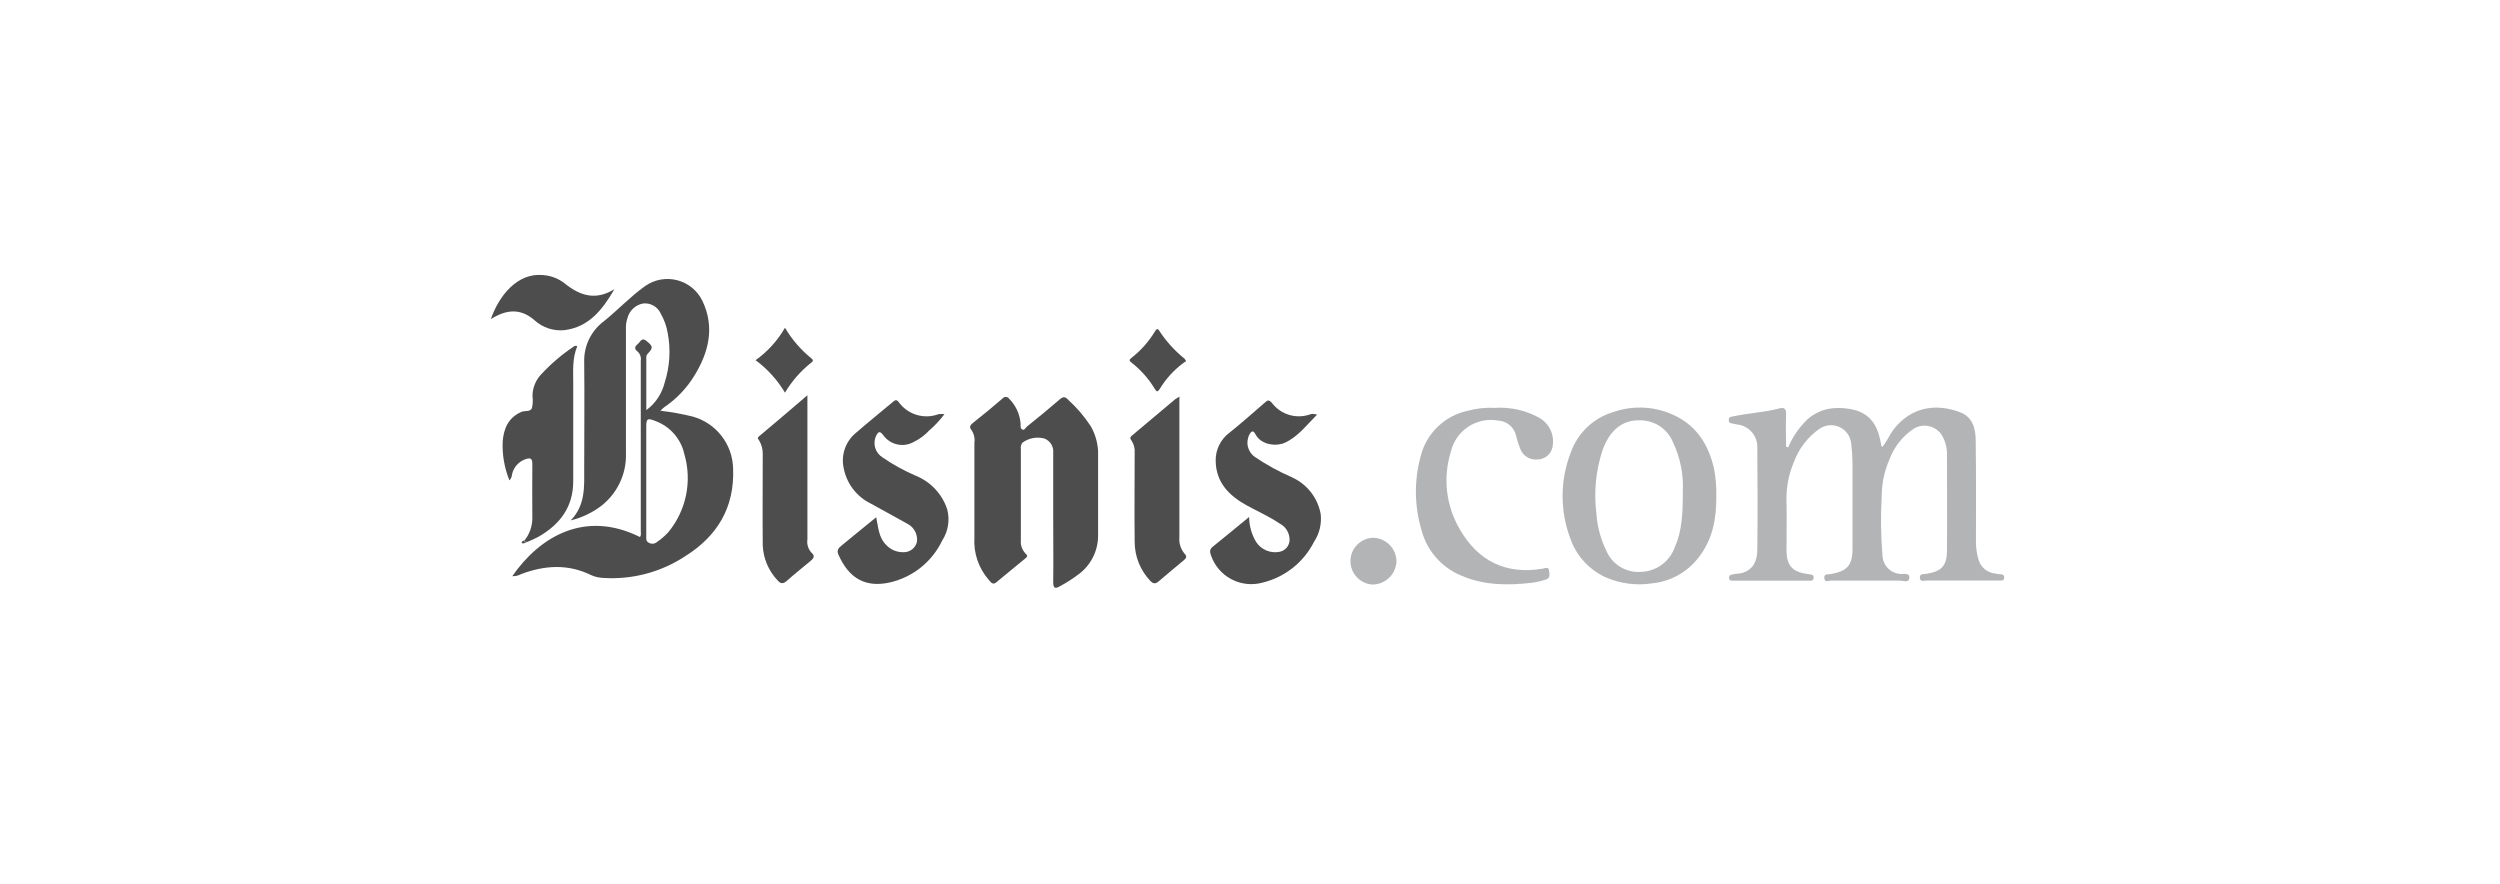 <svg xmlns="http://www.w3.org/2000/svg" xmlns:xlink="http://www.w3.org/1999/xlink" width="382" height="135" viewBox="0 0 382 135">
  <defs>
    <clipPath id="clip-path">
      <path id="Path_117" data-name="Path 117" d="M31.913-42.434a40.177,40.177,0,0,0-4.9-.883,6.13,6.13,0,0,1,.584-.539,15.65,15.65,0,0,0,4.566-4.76c2.245-3.623,3.188-7.485,1.257-11.5a5.928,5.928,0,0,0-3.856-3.146,5.928,5.928,0,0,0-4.894.9c-2.245,1.594-4.154,3.652-6.31,5.381a7.485,7.485,0,0,0-2.994,6.227c.06,5.419,0,10.83,0,16.249,0,2.777.217,5.606-2.066,7.949a12.806,12.806,0,0,0,4.266-1.924,9.782,9.782,0,0,0,4.176-8.435V-55.8a4.491,4.491,0,0,1,.217-1.617,3.048,3.048,0,0,1,2.38-2.283,2.628,2.628,0,0,1,2.732,1.564,8.982,8.982,0,0,1,1.055,2.956,15.336,15.336,0,0,1-.464,7.559,7.44,7.44,0,0,1-2.807,4.214V-51.5a.748.748,0,0,1,.247-.561c.853-.9.748-1.123-.217-1.916-.748-.614-.936.15-1.295.427s-.711.711-.12,1.145a1.549,1.549,0,0,1,.539,1.452v26.016c0,.3.1.644-.135.913-8.45-4.2-15.351,0-19.5,5.988a2.53,2.53,0,0,0,1.362-.322c3.6-1.347,7.125-1.579,10.666.15a5.119,5.119,0,0,0,1.894.442A20.366,20.366,0,0,0,30.738-21.05c4.947-3.069,7.634-7.485,7.38-13.472A8.435,8.435,0,0,0,31.913-42.434Zm-3.69,17.671a9.85,9.85,0,0,1-1.729,1.5,1.085,1.085,0,0,1-1.227.135c-.494-.225-.419-.621-.419-1.018v-16.7c0-1.295.172-1.392,1.452-.876a7,7,0,0,1,4.371,5.052A12.993,12.993,0,0,1,28.223-24.763Z" transform="translate(-4.37 63.451)" fill="none"/>
    </clipPath>
    <clipPath id="clip-path-2">
      <path id="Path_119" data-name="Path 119" d="M294.374-11.711a7.169,7.169,0,0,1-.98-.127,2.967,2.967,0,0,1-2.447-1.924,9.476,9.476,0,0,1-.449-2.792c0-5.164.037-10.321-.037-15.486,0-1.819-.382-3.667-2.365-4.431-3.787-1.452-7.582-.748-10.172,2.612-.651.846-1.04,1.864-1.729,2.679-.262-.172-.187-.374-.217-.539-.419-2.3-1.265-4.206-3.742-5.03a9.73,9.73,0,0,0-3.45-.352,6.684,6.684,0,0,0-4.566,2.245,12.867,12.867,0,0,0-2.41,3.742l-.329-.1c0-1.632-.06-3.263,0-4.887.06-.951-.314-1.168-1.063-.951-2.365.621-4.82.711-7.2,1.242-.284.06-.479.12-.487.457s.037.5.374.561.569.127.853.18a3.428,3.428,0,0,1,3.129,3.5c.045,5.194.067,10.389,0,15.583,0,1.5-.434,2.994-2.193,3.57-.5.172-1.01.112-1.5.24-.314.09-.659.075-.621.569s.419.4.748.412h11.421c.307,0,.689.1.748-.412s-.307-.509-.629-.569l-.329-.052c-2.3-.3-3.181-1.3-3.181-3.615,0-2.492.06-4.977,0-7.485a13.973,13.973,0,0,1,1.108-5.943,10.673,10.673,0,0,1,3.922-5.127,3.091,3.091,0,0,1,3.009-.3,3.091,3.091,0,0,1,1.826,2.411,27.917,27.917,0,0,1,.217,2.949V-15.6c0,2.545-.846,3.42-3.361,3.855-.359.06-1.018-.1-.943.614s.621.382.966.382h10.651c.464,0,1.295.389,1.37-.374.09-.906-.846-.576-1.325-.644a2.927,2.927,0,0,1-2.769-2.717,65.536,65.536,0,0,1-.12-9.311,13.907,13.907,0,0,1,1.16-5.426,9.719,9.719,0,0,1,3.8-4.79,3.181,3.181,0,0,1,4.049.778,5.382,5.382,0,0,1,.958,2.994c0,4.94.045,9.88,0,14.819,0,2.455-.838,3.286-3.256,3.645-.344.052-.906-.067-.883.554,0,.748.644.449,1,.457h11.309c.262,0,.531,0,.561-.352S294.741-11.681,294.374-11.711Z" transform="translate(-252.729 37.186)" fill="none"/>
    </clipPath>
    <clipPath id="clip-path-3">
      <path id="Path_121" data-name="Path 121" d="M116.237-34.961a20.91,20.91,0,0,0-3.413-3.974c-.442-.479-.748-.509-1.265-.075q-2.47,2.133-5.022,4.161c-.217.172-.4.666-.748.442s-.187-.6-.232-.921a6.055,6.055,0,0,0-1.751-3.765.621.621,0,0,0-.492-.274.621.621,0,0,0-.511.236c-1.5,1.28-2.994,2.537-4.536,3.742-.434.344-.584.651-.225,1.07a2.747,2.747,0,0,1,.457,1.961v14.49a8.953,8.953,0,0,0,2.193,6.452c.3.314.584.853,1.16.374,1.5-1.22,2.949-2.462,4.446-3.66.374-.307.314-.449,0-.748a2.575,2.575,0,0,1-.7-2.013V-31.4a1.317,1.317,0,0,1,.217-.958A3.915,3.915,0,0,1,109.224-33a2.118,2.118,0,0,1,1.317,2.186v9.872c0,3.293.045,6.586,0,9.88,0,1.063.412.988,1.048.606a20.849,20.849,0,0,0,2.747-1.751A7.335,7.335,0,0,0,117.4-18.09V-31.039a8.525,8.525,0,0,0-1.16-3.922Z" transform="translate(-97.841 39.366)" fill="none"/>
    </clipPath>
    <clipPath id="clip-path-4">
      <path id="Path_123" data-name="Path 123" d="M236.232-35.83a12.3,12.3,0,0,0-9.73-.666,9.872,9.872,0,0,0-6.429,6.107,18.375,18.375,0,0,0-.112,13.143,10.2,10.2,0,0,0,5.426,5.988,12.791,12.791,0,0,0,7.036.928,10.186,10.186,0,0,0,7.208-4.027c2.118-2.732,2.687-5.913,2.657-9.258a20.615,20.615,0,0,0-.344-4.244C241.149-31.3,239.495-34.153,236.232-35.83Zm-.3,20a5.65,5.65,0,0,1-5.164,3.742,5.314,5.314,0,0,1-5.239-3.136,15.088,15.088,0,0,1-1.557-5.748,22.115,22.115,0,0,1,.973-9.835c1.025-2.709,2.829-4.64,5.988-4.431a5.381,5.381,0,0,1,4.738,3.346,15.718,15.718,0,0,1,1.5,7.53C237.167-20.973,237.062-18.338,235.932-15.831Z" transform="translate(-218.8 37.197)" fill="none"/>
    </clipPath>
    <clipPath id="clip-path-5">
      <path id="Path_125" data-name="Path 125" d="M159.368-26.9A34.482,34.482,0,0,1,153.7-30a2.665,2.665,0,0,1-.831-3.48c.322-.554.576-.606.9,0,.913,1.714,3.278,1.864,4.491,1.295,2.028-.928,3.286-2.679,4.932-4.3a4.574,4.574,0,0,0-.584-.112,1.684,1.684,0,0,0-.434.06,5.158,5.158,0,0,1-5.883-1.729c-.5-.561-.689-.4-1.07-.067-1.789,1.542-3.548,3.114-5.389,4.588a5.239,5.239,0,0,0-2.141,4.341c.052,3.241,1.976,5.239,4.64,6.736,1.721.943,3.518,1.736,5.149,2.837a2.762,2.762,0,0,1,1.5,2.6,1.886,1.886,0,0,1-1.5,1.706,3.473,3.473,0,0,1-3.608-1.5,7.544,7.544,0,0,1-1.07-3.817c-1.939,1.587-3.742,3.084-5.583,4.566-.494.4-.427.831-.225,1.355a6.5,6.5,0,0,0,7.829,4.117,11.975,11.975,0,0,0,7.889-6.227,6.408,6.408,0,0,0,1.025-4.266,7.657,7.657,0,0,0-4.364-5.591Z" transform="translate(-146.837 38.643)" fill="none"/>
    </clipPath>
    <clipPath id="clip-path-6">
      <path id="Path_127" data-name="Path 127" d="M82.805-27.129a29.19,29.19,0,0,1-5.119-2.814,2.584,2.584,0,0,1-1.018-3.293c.4-.816.651-.7,1.123-.09a3.57,3.57,0,0,0,4.67.988A7.919,7.919,0,0,0,84.8-34.082a15.456,15.456,0,0,0,2.32-2.485,3.421,3.421,0,0,0-.9,0,5.239,5.239,0,0,1-6.107-1.871c-.389-.479-.584-.195-.868,0-1.909,1.6-3.81,3.129-5.681,4.753A5.449,5.449,0,0,0,71.7-28.446a7.612,7.612,0,0,0,4.161,5.539c1.871,1.048,3.742,2.043,5.628,3.106a2.709,2.709,0,0,1,1.437,2.694,2.043,2.043,0,0,1-2.066,1.632,3.465,3.465,0,0,1-2.627-1.093c-1.175-1.145-1.2-2.679-1.542-4.244-1.819,1.5-3.525,2.844-5.194,4.244-.412.352-.928.689-.584,1.452,1.624,3.7,4.2,5.1,7.919,4.251a11.788,11.788,0,0,0,7.964-6.422,5.939,5.939,0,0,0,.748-4.73,8.323,8.323,0,0,0-4.738-5.112Z" transform="translate(-70.799 38.701)" fill="none"/>
    </clipPath>
    <clipPath id="clip-path-7">
      <path id="Path_129" data-name="Path 129" d="M207.675-35.642a12.327,12.327,0,0,0-6.736-1.5,13.293,13.293,0,0,0-4.221.457,9.425,9.425,0,0,0-7.14,6.953A20.508,20.508,0,0,0,189.7-18.5a10.359,10.359,0,0,0,6.115,7c3.458,1.5,7.1,1.5,10.748,1.085a11.654,11.654,0,0,0,2.126-.486c.748-.21.576-.868.509-1.377-.075-.644-.561-.367-.936-.3-5.628.966-9.887-1.145-12.686-5.988A14.707,14.707,0,0,1,194.2-30.448a6.274,6.274,0,0,1,7.178-4.76,2.994,2.994,0,0,1,2.8,2.373,11.426,11.426,0,0,0,.591,1.879,2.53,2.53,0,0,0,2.642,1.7,2.373,2.373,0,0,0,2.245-1.624,4.147,4.147,0,0,0-1.983-4.76Z" transform="translate(-188.857 37.165)" fill="none"/>
    </clipPath>
    <clipPath id="clip-path-8">
      <path id="Path_131" data-name="Path 131" d="M5.887-32.472c.748-.254,1.07-.165,1.055.748-.037,2.777,0,5.561,0,8.338a5.419,5.419,0,0,1-1.213,3.338c.082.2.284.172.442.217a18.391,18.391,0,0,0,1.781-.831c3.233-1.879,5.239-4.536,5.239-8.428V-44.058c0-1.916-.157-3.855.614-5.666a.472.472,0,0,0-.576.06,28.014,28.014,0,0,0-4.962,4.251,4.828,4.828,0,0,0-1.3,3.286,5.351,5.351,0,0,1-.082,1.841c-.262.629-1.108.344-1.662.6-1.968.9-2.657,2.53-2.814,4.543a14.221,14.221,0,0,0,1.033,5.905,1.5,1.5,0,0,0,.4-.921,3.151,3.151,0,0,1,2.043-2.313Z" transform="translate(-2.395 49.796)" fill="none"/>
    </clipPath>
    <clipPath id="clip-path-9">
      <path id="Path_133" data-name="Path 133" d="M62.085-17.638V-39.71c-2.62,2.245-4.977,4.259-7.372,6.257-.359.3-.157.4,0,.666a3.847,3.847,0,0,1,.546,2.081c0,4.648-.045,9.3,0,13.944A8.3,8.3,0,0,0,57.5-11.448c.367.427.748.681,1.37.157,1.22-1.093,2.507-2.1,3.742-3.144.457-.374.651-.748.1-1.213a2.462,2.462,0,0,1-.636-1.991Z" transform="translate(-54.512 39.71)" fill="none"/>
    </clipPath>
    <clipPath id="clip-path-10">
      <path id="Path_135" data-name="Path 135" d="M138.052-17.987V-39.43a6.664,6.664,0,0,0-.644.4l-6.519,5.479c-.269.225-.5.4-.15.846a2.941,2.941,0,0,1,.479,1.871c0,4.536-.052,9.064,0,13.6a8.682,8.682,0,0,0,2.373,5.943c.442.472.786.516,1.28.1,1.265-1.093,2.56-2.148,3.84-3.226.352-.3.591-.554.112-1.04a3.443,3.443,0,0,1-.771-2.522Z" transform="translate(-130.562 39.43)" fill="none"/>
    </clipPath>
    <clipPath id="clip-path-11">
      <path id="Path_137" data-name="Path 137" d="M6.691-57.336a5.935,5.935,0,0,0,4.536,1.5c3.81-.472,5.86-3.188,7.664-6.272-2.829,1.766-5.239,1.048-7.619-.883a6.07,6.07,0,0,0-3.316-1.265C4.019-64.633,1.22-61.048,0-57.523,2.29-58.967,4.491-59.274,6.691-57.336Z" transform="translate(0 64.286)" fill="none"/>
    </clipPath>
    <clipPath id="clip-path-12">
      <path id="Path_139" data-name="Path 139" d="M178.979-10.62A3.578,3.578,0,0,0,175.494-7.1a3.578,3.578,0,0,0,3.365,3.631,3.69,3.69,0,0,0,3.667-3.57,3.652,3.652,0,0,0-3.548-3.578Z" transform="translate(-175.493 10.62)" fill="none"/>
    </clipPath>
    <clipPath id="clip-path-13">
      <path id="Path_141" data-name="Path 141" d="M58.541-43.575a16.721,16.721,0,0,1,4.019-4.588c.322-.247.322-.412,0-.666a17.215,17.215,0,0,1-4.019-4.67,15.62,15.62,0,0,1-4.491,4.962A17.035,17.035,0,0,1,58.541-43.575Z" transform="translate(-54.05 53.5)" fill="none"/>
    </clipPath>
    <clipPath id="clip-path-14">
      <path id="Path_143" data-name="Path 143" d="M134.264-44.072c.284.486.419.494.748,0a13.891,13.891,0,0,1,3.488-3.87l.546-.389a2.528,2.528,0,0,0-.239-.359,18.33,18.33,0,0,1-3.914-4.341c-.21-.314-.4-.18-.569.1a14.97,14.97,0,0,1-3.645,4.124c-.337.277-.382.382,0,.7a14.714,14.714,0,0,1,3.585,4.042Z" transform="translate(-130.41 53.212)" fill="none"/>
    </clipPath>
    <clipPath id="clip-path-15">
      <path id="Path_145" data-name="Path 145" d="M6.677-10.08c-.2.075-.5.269-.359.4s.561.037.8-.187C6.856-9.706,6.662-9.691,6.677-10.08Z" transform="translate(-6.281 10.08)" fill="none"/>
    </clipPath>
    <clipPath id="clip-path-16">
      <path id="Path_147" data-name="Path 147" d="M6.81-10.08c0,.389.18.374.442.217C7.094-9.908,6.892-9.878,6.81-10.08Z" transform="translate(-6.81 10.08)" fill="none"/>
    </clipPath>
    <clipPath id="clip-Artboard_8">
      <rect width="382" height="135"/>
    </clipPath>
  </defs>
  <g id="Artboard_8" data-name="Artboard – 8" clip-path="url(#clip-Artboard_8)">
    <g id="Group_92" data-name="Group 92" transform="translate(75 106.286)" opacity="0.699">
      <g id="Group_1" data-name="Group 1" transform="translate(3.271 -63.661)" clip-path="url(#clip-path)">
        <path id="Path_116" data-name="Path 116" d="M-.63-15.239H40.619V-68.451H-.63Z" transform="translate(-3.112 64.709)"/>
      </g>
      <g id="Group_2" data-name="Group 2" transform="translate(189.157 -44.003)" clip-path="url(#clip-path-2)">
        <path id="Path_118" data-name="Path 118" d="M247.729-8.162h49.562V-42.186H247.729Z" transform="translate(-251.471 38.444)" fill="#919497"/>
      </g>
      <g id="Group_3" data-name="Group 3" transform="translate(73.23 -45.634)" clip-path="url(#clip-path-3)">
        <path id="Path_120" data-name="Path 120" d="M92.841-7.714h27.041V-44.366H92.841Z" transform="translate(-96.583 40.624)"/>
      </g>
      <g id="Group_4" data-name="Group 4" transform="translate(163.763 -44.011)" clip-path="url(#clip-path-4)">
        <path id="Path_122" data-name="Path 122" d="M213.8-7.7h30.976V-42.2H213.8Z" transform="translate(-217.543 38.455)" fill="#919497"/>
      </g>
      <g id="Group_5" data-name="Group 5" transform="translate(109.901 -45.093)" clip-path="url(#clip-path-5)">
        <path id="Path_124" data-name="Path 124" d="M141.837-8.1h24.456v-35.54H141.837Z" transform="translate(-145.579 39.9)"/>
      </g>
      <g id="Group_6" data-name="Group 6" transform="translate(52.99 -45.137)" clip-path="url(#clip-path-6)">
        <path id="Path_126" data-name="Path 126" d="M65.8-8.139H90.256V-43.7H65.8Z" transform="translate(-69.542 39.959)"/>
      </g>
      <g id="Group_7" data-name="Group 7" transform="translate(141.352 -43.987)" clip-path="url(#clip-path-7)">
        <path id="Path_128" data-name="Path 128" d="M183.857-7.7H212.3V-42.165H183.857Z" transform="translate(-187.599 38.423)" fill="#919497"/>
      </g>
      <g id="Group_8" data-name="Group 8" transform="translate(1.793 -53.441)" clip-path="url(#clip-path-8)">
        <path id="Path_130" data-name="Path 130" d="M-2.6-17.346H16.29V-54.8H-2.6Z" transform="translate(-1.138 51.053)"/>
      </g>
      <g id="Group_9" data-name="Group 9" transform="translate(40.8 -45.892)" clip-path="url(#clip-path-9)">
        <path id="Path_132" data-name="Path 132" d="M49.512-8.513H65.538v-36.2H49.512Z" transform="translate(-53.254 40.968)"/>
      </g>
      <g id="Group_10" data-name="Group 10" transform="translate(97.72 -45.682)" clip-path="url(#clip-path-10)">
        <path id="Path_134" data-name="Path 134" d="M125.562-8.426h16.015v-36H125.562Z" transform="translate(-129.304 40.688)"/>
      </g>
      <g id="Group_11" data-name="Group 11" transform="translate(0 -64.286)" clip-path="url(#clip-path-11)">
        <path id="Path_136" data-name="Path 136" d="M-5-53.327H21.376V-69.286H-5Z" transform="translate(1.258 65.544)"/>
      </g>
      <g id="Group_12" data-name="Group 12" transform="translate(131.35 -24.119)" clip-path="url(#clip-path-12)">
        <path id="Path_138" data-name="Path 138" d="M170.493-.988h14.518V-15.62H170.493Z" transform="translate(-174.236 11.878)" fill="#919497"/>
      </g>
      <g id="Group_13" data-name="Group 13" transform="translate(40.454 -56.213)" clip-path="url(#clip-path-13)">
        <path id="Path_140" data-name="Path 140" d="M49.05-41.091H65.286V-58.5H49.05Z" transform="translate(-52.792 54.758)"/>
      </g>
      <g id="Group_14" data-name="Group 14" transform="translate(97.606 -55.998)" clip-path="url(#clip-path-14)">
        <path id="Path_142" data-name="Path 142" d="M125.41-41.22h16.122V-58.212H125.41Z" transform="translate(-129.152 54.47)"/>
      </g>
      <g id="Group_15" data-name="Group 15" transform="translate(4.701 -23.715)" clip-path="url(#clip-path-15)">
        <path id="Path_144" data-name="Path 144" d="M1.281-7.13H9.6v-7.95H1.281Z" transform="translate(-5.023 11.338)"/>
      </g>
      <g id="Group_16" data-name="Group 16" transform="translate(5.097 -23.715)" clip-path="url(#clip-path-16)">
        <path id="Path_146" data-name="Path 146" d="M1.81-7.275H9.736V-15.08H1.81Z" transform="translate(-5.552 11.338)"/>
      </g>
    </g>
  </g>
</svg>
